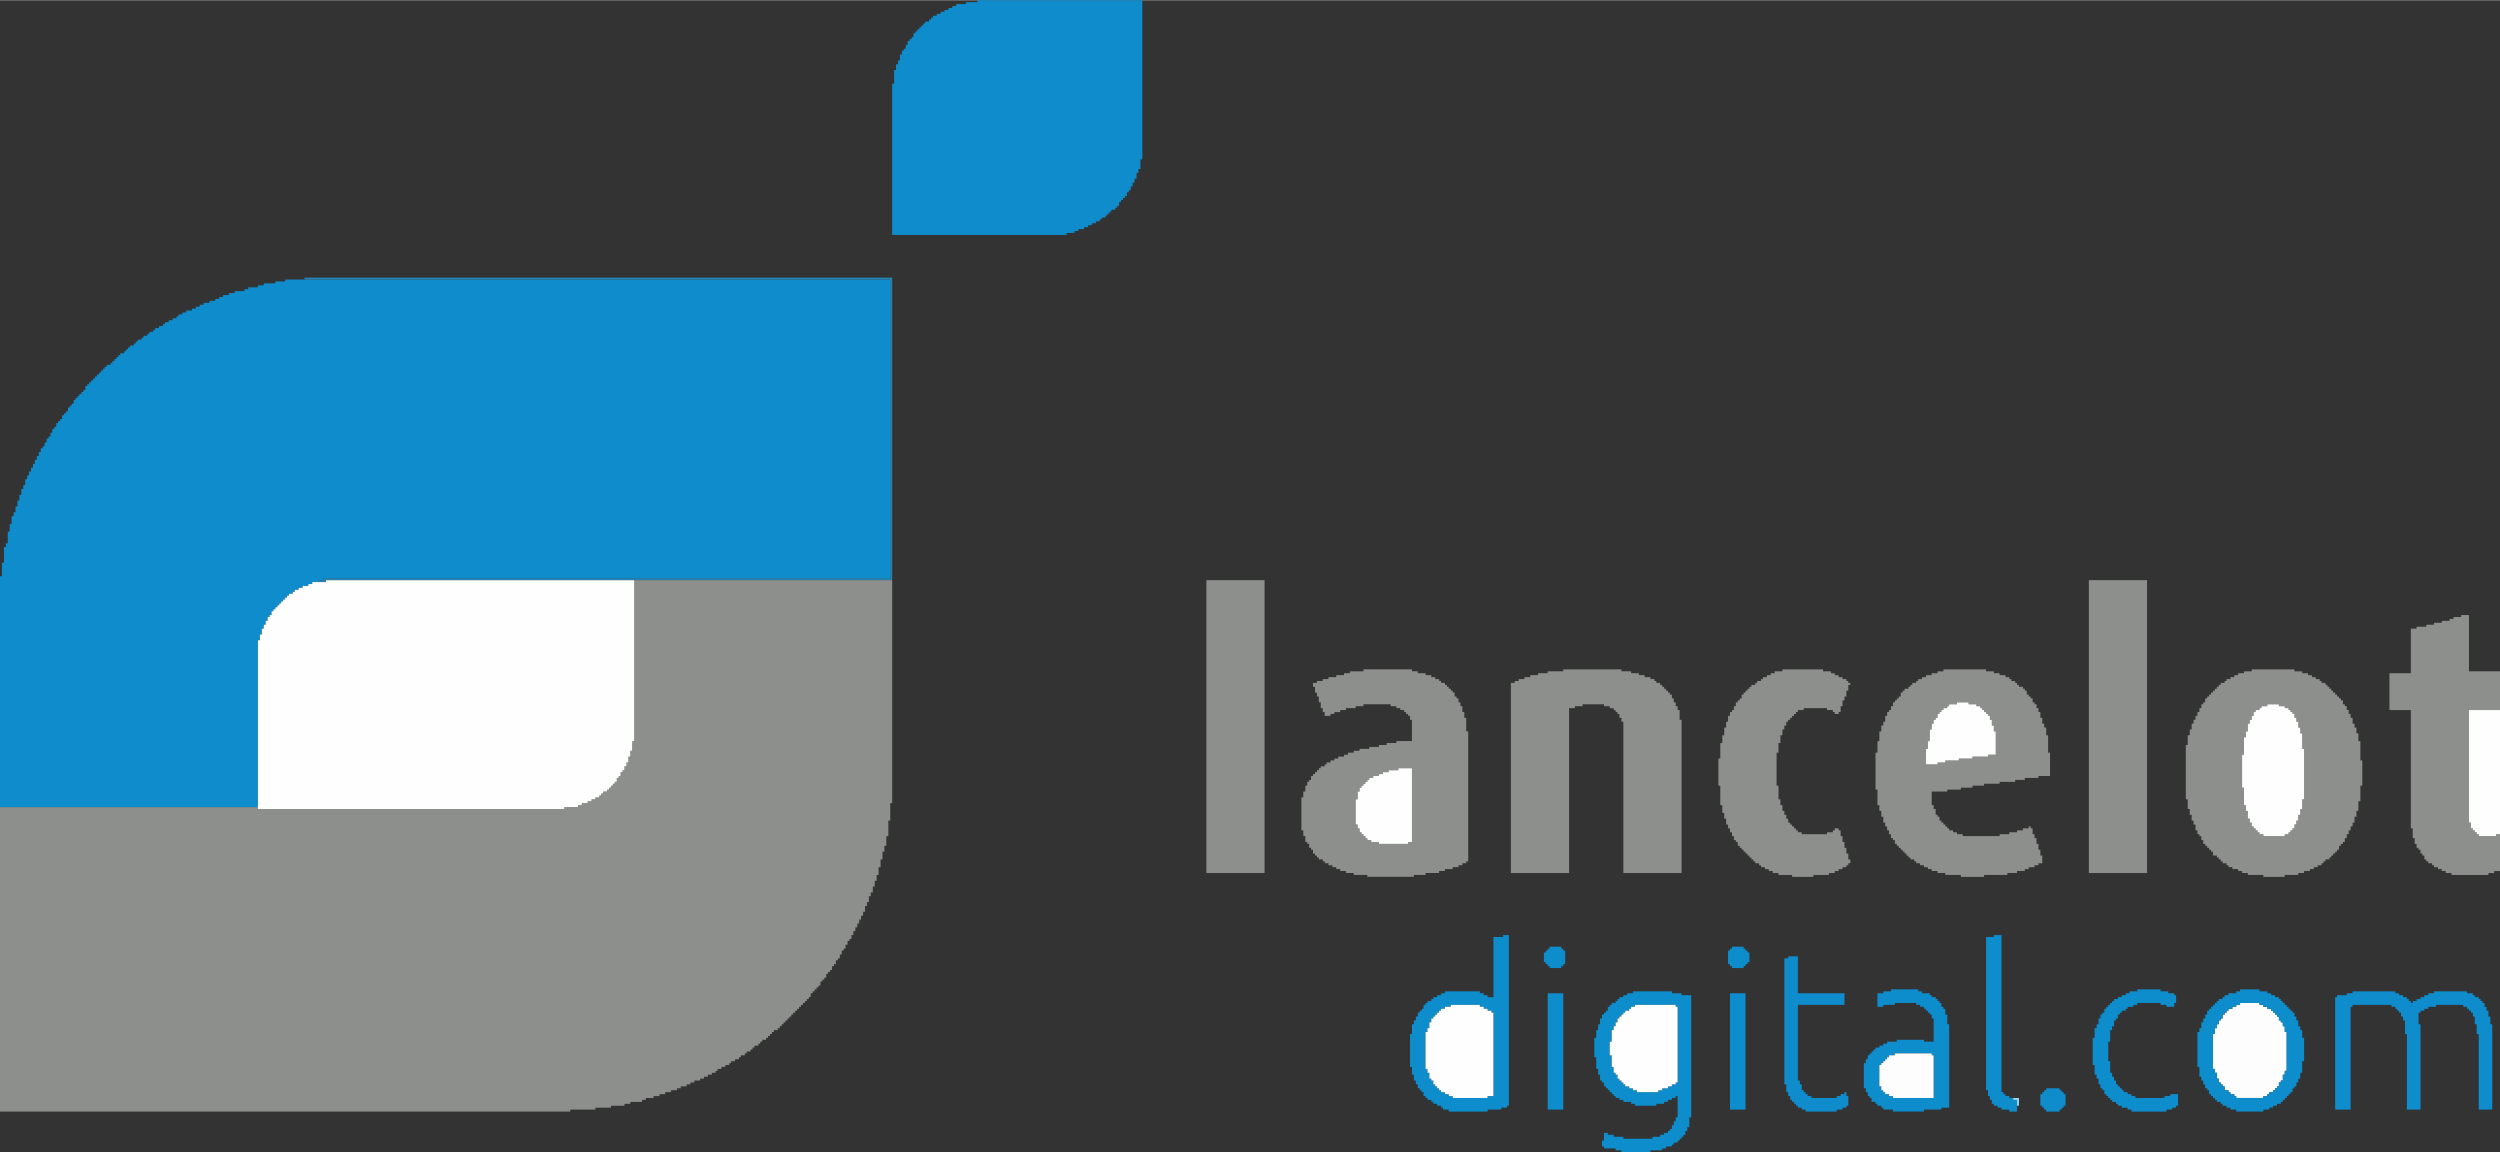 <?xml version="1.0" encoding="UTF-8"?>
<!DOCTYPE svg PUBLIC "-//W3C//DTD SVG 1.1//EN" "http://www.w3.org/Graphics/SVG/1.1/DTD/svg11.dtd">
<!-- Creator: CorelDRAW Home & Student 2018 -->
<svg xmlns="http://www.w3.org/2000/svg" xml:space="preserve" width="282px" height="130px" version="1.1" style="shape-rendering:geometricPrecision; text-rendering:geometricPrecision; image-rendering:optimizeQuality; fill-rule:evenodd; clip-rule:evenodd"
viewBox="0 0 286.52 132.03"
 xmlns:xlink="http://www.w3.org/1999/xlink">
 <rect x="0" y="0" width="286.52" height="132.03" fill="#333333" stroke="none"/>
 <defs>
  <style type="text/css">
   <![CDATA[
    .fil3 {fill:#0D8DCC}
    .fil6 {fill:#0D8DCE}
    .fil1 {fill:#0F8CCC}
    .fil5 {fill:#2685B5}
    .fil0 {fill:#8D8F8C}
    .fil7 {fill:#9CD5F2}
    .fil4 {fill:#FDFDFD}
    .fil2 {fill:#FEFEFE}
   ]]>
  </style>
 </defs>
 <g id="Capa_x0020_1">
  <g id="_583137072">
   <polygon class="fil0" points="29.56,92.47 0,92.47 0,127.37 65.35,127.37 65.35,127.14 68.24,127.14 68.24,126.92 70.02,126.92 70.02,126.7 71.57,126.7 71.57,126.48 72.24,126.48 72.24,126.26 73.58,126.26 73.58,126.03 74.02,126.03 74.02,125.81 74.91,125.81 74.91,125.59 75.58,125.59 75.58,125.37 76.24,125.37 76.24,125.14 76.91,125.14 76.91,124.92 77.58,124.92 77.58,124.7 78.02,124.7 78.02,124.48 78.69,124.48 78.69,124.25 79.13,124.25 79.13,124.03 79.58,124.03 79.58,123.81 80.24,123.81 80.24,123.59 80.69,123.59 80.69,123.37 81.13,123.37 81.13,123.14 81.58,123.14 81.58,122.92 82.02,122.92 82.02,122.7 82.24,122.7 82.24,122.48 82.69,122.48 82.69,122.25 83.13,122.25 83.13,122.03 83.58,122.03 83.58,121.81 83.8,121.81 83.8,121.59 84.24,121.59 84.24,121.37 84.69,121.37 84.69,121.14 84.91,121.14 84.91,120.92 85.36,120.92 85.36,120.7 85.58,120.7 85.58,120.48 86.02,120.48 86.02,120.25 86.25,120.25 86.25,120.03 86.47,120.03 86.47,119.81 86.91,119.81 86.91,119.59 87.13,119.59 87.13,119.36 87.36,119.36 87.36,119.14 87.8,119.14 87.8,118.92 88.02,118.92 88.02,118.7 88.25,118.7 88.25,118.48 88.47,118.48 88.47,118.25 88.69,118.25 88.69,118.03 89.14,118.03 89.14,117.81 89.36,117.81 89.36,117.59 89.58,117.59 89.58,117.36 89.8,117.36 89.8,117.14 90.02,117.14 90.02,116.92 90.25,116.92 90.25,116.7 90.47,116.7 90.47,116.48 90.69,116.48 90.69,116.25 90.91,116.25 90.91,116.03 91.14,116.03 91.14,115.81 91.36,115.81 91.36,115.59 91.58,115.59 91.58,115.36 91.8,115.36 91.8,115.14 92.02,115.14 92.02,114.92 92.25,114.92 92.25,114.7 92.47,114.7 92.47,114.47 92.69,114.47 92.69,114.25 92.91,114.25 92.91,113.81 93.14,113.81 93.14,113.59 93.36,113.59 93.36,113.36 93.58,113.36 93.58,113.14 93.8,113.14 93.8,112.92 94.03,112.92 94.03,112.47 94.25,112.47 94.25,112.25 94.47,112.25 94.47,112.03 94.69,112.03 94.69,111.58 94.91,111.58 94.91,111.36 95.14,111.36 95.14,111.14 95.36,111.14 95.36,110.7 95.58,110.7 95.58,110.47 95.8,110.47 95.8,110.03 96.03,110.03 96.03,109.81 96.25,109.81 96.25,109.36 96.47,109.36 96.47,108.92 96.69,108.92 96.69,108.69 96.91,108.69 96.91,108.25 97.14,108.25 97.14,107.81 97.36,107.81 97.36,107.58 97.58,107.58 97.58,107.14 97.8,107.14 97.8,106.69 98.03,106.69 98.03,106.25 98.25,106.25 98.25,105.81 98.47,105.81 98.47,105.36 98.69,105.36 98.69,104.92 98.92,104.92 98.92,104.47 99.14,104.47 99.14,103.81 99.36,103.81 99.36,103.36 99.58,103.36 99.58,102.69 99.8,102.69 99.8,102.25 100.03,102.25 100.03,101.58 100.25,101.58 100.25,100.92 100.47,100.92 100.47,100.25 100.69,100.25 100.69,99.36 100.92,99.36 100.92,98.47 101.14,98.47 101.14,97.58 101.36,97.58 101.36,96.91 101.58,96.91 101.58,95.8 101.81,95.8 101.81,94.02 102.03,94.02 102.03,92.02 102.25,92.02 102.25,66.46 72.69,66.46 72.69,84.91 72.46,84.91 72.46,86.02 72.24,86.02 72.24,86.69 72.02,86.69 72.02,87.36 71.8,87.36 71.8,87.8 71.57,87.8 71.57,88.25 71.35,88.25 71.35,88.47 71.13,88.47 71.13,88.91 70.91,88.91 70.91,89.13 70.69,89.13 70.69,89.58 70.46,89.58 70.46,89.8 70.24,89.8 70.24,90.02 70.02,90.02 70.02,90.25 69.8,90.25 69.8,90.47 69.57,90.47 69.57,90.69 69.13,90.69 69.13,90.91 68.91,90.91 68.91,91.14 68.69,91.14 68.69,91.36 68.24,91.36 68.24,91.58 67.8,91.58 67.8,91.8 67.35,91.8 67.35,92.02 66.68,92.02 66.68,92.25 66.24,92.25 66.24,92.47 64.68,92.47 64.68,92.69 29.56,92.69 "/>
   <polygon class="fil1" points="0,92.47 29.56,92.47 29.56,73.35 29.79,73.35 29.79,72.69 30.01,72.69 30.01,72.02 30.23,72.02 30.23,71.57 30.45,71.57 30.45,71.13 30.67,71.13 30.67,70.69 30.9,70.69 30.9,70.46 31.12,70.46 31.12,70.02 31.34,70.02 31.34,69.8 31.56,69.8 31.56,69.57 31.79,69.57 31.79,69.35 32.01,69.35 32.01,69.13 32.23,69.13 32.23,68.91 32.45,68.91 32.45,68.68 32.68,68.68 32.68,68.46 32.9,68.46 32.9,68.24 33.12,68.24 33.12,68.02 33.56,68.02 33.56,67.8 33.79,67.8 33.79,67.57 34.23,67.57 34.23,67.35 34.68,67.35 34.68,67.13 35.34,67.13 35.34,66.91 35.79,66.91 35.79,66.68 36.45,66.68 36.45,66.46 37.12,66.46 37.12,66.24 102.03,66.24 102.03,32.01 32.68,32.01 32.68,32.23 31.56,32.23 31.56,32.45 30.23,32.45 30.23,32.68 29.56,32.68 29.56,32.9 28.45,32.9 28.45,33.12 28.01,33.12 28.01,33.34 26.9,33.34 26.9,33.56 26.23,33.56 26.23,33.79 25.56,33.79 25.56,34.01 25.12,34.01 25.12,34.23 24.67,34.23 24.67,34.45 24.01,34.45 24.01,34.68 23.34,34.68 23.34,34.9 22.89,34.9 22.89,35.12 22.45,35.12 22.45,35.34 22.01,35.34 22.01,35.56 21.34,35.56 21.34,35.79 20.89,35.79 20.89,36.01 20.45,36.01 20.45,36.23 20.23,36.23 20.23,36.45 19.78,36.45 19.78,36.68 19.34,36.68 19.34,36.9 18.89,36.9 18.89,37.12 18.67,37.12 18.67,37.34 18.23,37.34 18.23,37.57 17.78,37.57 17.78,37.79 17.56,37.79 17.56,38.01 17.12,38.01 17.12,38.23 16.89,38.23 16.89,38.45 16.45,38.45 16.45,38.68 16.23,38.68 16.23,38.9 15.78,38.9 15.78,39.12 15.56,39.12 15.56,39.34 15.34,39.34 15.34,39.57 14.89,39.57 14.89,39.79 14.67,39.79 14.67,40.01 14.45,40.01 14.45,40.23 14.23,40.23 14.23,40.46 13.78,40.46 13.78,40.68 13.56,40.68 13.56,40.9 13.34,40.9 13.34,41.12 13.12,41.12 13.12,41.34 12.89,41.34 12.89,41.57 12.67,41.57 12.67,41.79 12.23,41.79 12.23,42.01 12,42.01 12,42.23 11.78,42.23 11.78,42.46 11.56,42.46 11.56,42.68 11.34,42.68 11.34,42.9 11.11,42.9 11.11,43.12 10.89,43.12 10.89,43.34 10.67,43.34 10.67,43.57 10.45,43.57 10.45,43.79 10.22,43.79 10.22,44.01 10,44.01 10,44.23 9.78,44.23 9.78,44.68 9.56,44.68 9.56,44.9 9.34,44.9 9.34,45.12 9.11,45.12 9.11,45.35 8.89,45.35 8.89,45.57 8.67,45.57 8.67,45.79 8.45,45.79 8.45,46.23 8.22,46.23 8.22,46.46 8,46.46 8,46.68 7.78,46.68 7.78,47.12 7.56,47.12 7.56,47.35 7.34,47.35 7.34,47.57 7.11,47.57 7.11,48.01 6.89,48.01 6.89,48.23 6.67,48.23 6.67,48.46 6.45,48.46 6.45,48.9 6.22,48.9 6.22,49.12 6,49.12 6,49.57 5.78,49.57 5.78,50.01 5.56,50.01 5.56,50.24 5.34,50.24 5.34,50.68 5.11,50.68 5.11,51.12 4.89,51.12 4.89,51.35 4.67,51.35 4.67,51.79 4.45,51.79 4.45,52.24 4.22,52.24 4.22,52.68 4,52.68 4,53.13 3.78,53.13 3.78,53.57 3.56,53.57 3.56,54.01 3.33,54.01 3.33,54.46 3.11,54.46 3.11,54.9 2.89,54.9 2.89,55.57 2.67,55.57 2.67,56.01 2.45,56.01 2.45,56.68 2.22,56.68 2.22,57.35 2,57.35 2,58.02 1.78,58.02 1.78,58.68 1.56,58.68 1.56,59.13 1.33,59.13 1.33,60.02 1.11,60.02 1.11,60.9 0.89,60.9 0.89,62.24 0.67,62.24 0.67,62.68 0.45,62.68 0.45,64.46 0.22,64.46 0.22,66.02 0,66.02 "/>
   <polygon class="fil2" points="72.69,66.46 37.34,66.46 37.34,66.68 35.79,66.68 35.79,66.91 35.34,66.91 35.34,67.13 34.68,67.13 34.68,67.35 34.23,67.35 34.23,67.57 33.79,67.57 33.79,67.8 33.56,67.8 33.56,68.02 33.12,68.02 33.12,68.24 32.9,68.24 32.9,68.46 32.68,68.46 32.68,68.68 32.45,68.68 32.45,68.91 32.23,68.91 32.23,69.13 32.01,69.13 32.01,69.35 31.79,69.35 31.79,69.57 31.56,69.57 31.56,69.8 31.34,69.8 31.34,70.02 31.12,70.02 31.12,70.46 30.9,70.46 30.9,70.69 30.67,70.69 30.67,71.13 30.45,71.13 30.45,71.57 30.23,71.57 30.23,72.02 30.01,72.02 30.01,72.69 29.79,72.69 29.79,73.35 29.56,73.35 29.56,92.69 64.68,92.69 64.68,92.47 66.24,92.47 66.24,92.25 66.68,92.25 66.68,92.02 67.35,92.02 67.35,91.8 67.8,91.8 67.8,91.58 68.24,91.58 68.24,91.36 68.69,91.36 68.69,91.14 68.91,91.14 68.91,90.91 69.13,90.91 69.13,90.69 69.57,90.69 69.57,90.47 69.8,90.47 69.8,90.25 70.02,90.25 70.02,90.02 70.24,90.02 70.24,89.8 70.46,89.8 70.46,89.58 70.69,89.58 70.69,89.13 70.91,89.13 70.91,88.91 71.13,88.91 71.13,88.47 71.35,88.47 71.35,88.25 71.57,88.25 71.57,87.8 71.8,87.8 71.8,87.36 72.02,87.36 72.02,86.69 72.24,86.69 72.24,86.02 72.46,86.02 72.46,84.91 72.69,84.91 "/>
   <polygon class="fil1" points="130.92,0 112.03,0 112.03,0.22 110.7,0.22 110.7,0.44 109.58,0.44 109.58,0.67 109.14,0.67 109.14,0.89 108.7,0.89 108.7,1.11 108.25,1.11 108.25,1.33 107.81,1.33 107.81,1.56 107.36,1.56 107.36,1.78 106.92,1.78 106.92,2 106.7,2 106.7,2.22 106.47,2.22 106.47,2.45 106.03,2.45 106.03,2.67 105.81,2.67 105.81,2.89 105.58,2.89 105.58,3.11 105.36,3.11 105.36,3.33 105.14,3.33 105.14,3.56 104.92,3.56 104.92,3.78 104.69,3.78 104.69,4.22 104.47,4.22 104.47,4.45 104.25,4.45 104.25,4.67 104.03,4.67 104.03,5.11 103.81,5.11 103.81,5.56 103.58,5.56 103.58,5.78 103.36,5.78 103.36,6.22 103.14,6.22 103.14,6.89 102.92,6.89 102.92,7.34 102.69,7.34 102.69,8 102.47,8 102.47,9.56 102.25,9.56 102.25,26.9 122.25,26.9 122.25,26.67 123.14,26.67 123.14,26.45 123.59,26.45 123.59,26.23 124.25,26.23 124.25,26.01 124.7,26.01 124.7,25.78 125.14,25.78 125.14,25.56 125.59,25.56 125.59,25.34 126.03,25.34 126.03,25.12 126.26,25.12 126.26,24.9 126.7,24.9 126.7,24.67 126.92,24.67 126.92,24.45 127.15,24.45 127.15,24.23 127.37,24.23 127.37,24.01 127.81,24.01 127.81,23.78 128.03,23.78 128.03,23.56 128.26,23.56 128.26,23.12 128.48,23.12 128.48,22.89 128.7,22.89 128.7,22.67 128.92,22.67 128.92,22.45 129.15,22.45 129.15,22.01 129.37,22.01 129.37,21.78 129.59,21.78 129.59,21.34 129.81,21.34 129.81,20.89 130.03,20.89 130.03,20.45 130.26,20.45 130.26,19.78 130.48,19.78 130.48,19.34 130.7,19.34 130.7,18.23 130.92,18.23 "/>
   <polygon class="fil0" points="179.16,76.91 177.38,76.91 177.38,77.13 176.27,77.13 176.27,77.35 175.38,77.35 175.38,77.58 174.71,77.58 174.71,77.8 174.05,77.8 174.05,78.02 173.6,78.02 173.6,78.24 173.16,78.24 173.16,100.03 179.83,100.03 179.83,81.13 180.49,81.13 180.49,80.91 181.38,80.91 181.38,80.69 183.83,80.69 183.83,80.91 184.49,80.91 184.49,81.13 184.94,81.13 184.94,81.35 185.16,81.35 185.16,81.58 185.38,81.58 185.38,81.8 185.6,81.8 185.6,82.24 185.83,82.24 185.83,82.69 186.05,82.69 186.05,100.03 192.72,100.03 192.72,82.47 192.5,82.47 192.5,81.35 192.27,81.35 192.27,80.91 192.05,80.91 192.05,80.47 191.83,80.47 191.83,80.02 191.61,80.02 191.61,79.58 191.38,79.58 191.38,79.35 191.16,79.35 191.16,79.13 190.94,79.13 190.94,78.91 190.72,78.91 190.72,78.69 190.5,78.69 190.5,78.47 190.27,78.47 190.27,78.24 189.83,78.24 189.83,78.02 189.61,78.02 189.61,77.8 189.16,77.8 189.16,77.58 188.49,77.58 188.49,77.35 187.83,77.35 187.83,77.13 186.94,77.13 186.94,76.91 185.83,76.91 185.83,76.69 179.16,76.69 "/>
   <path class="fil0" d="M256.96 86.47l0.22 0 0 -2 0.22 0 0 -0.67 0.22 0 0 -0.89 0.23 0 0 -0.44 0.22 0 0 -0.45 0.22 0 0 -0.44 0.22 0 0 -0.23 0.45 0 0 -0.22 0.22 0 0 -0.22 0.67 0 0 -0.22 1.33 0 0 0.22 0.67 0 0 0.22 0.44 0 0 0.22 0.22 0 0 0.23 0.23 0 0 0.22 0.22 0 0 0.44 0.22 0 0 0.45 0.22 0 0 0.67 0.23 0 0 0.66 0.22 0 0 1.78 0.22 0 0 5.78 -0.22 0 0 1.11 -0.22 0 0 0.67 -0.23 0 0 0.66 -0.22 0 0 0.45 -0.22 0 0 0.44 -0.22 0 0 0.23 -0.23 0 0 0.22 -0.22 0 0 0.22 -0.44 0 0 0.22 -2.45 0 0 -0.22 -0.44 0 0 -0.22 -0.22 0 0 -0.22 -0.23 0 0 -0.23 -0.22 0 0 -0.22 -0.22 0 0 -0.44 -0.22 0 0 -0.45 -0.23 0 0 -0.89 -0.22 0 0 -0.66 -0.22 0 0 -2 -0.22 0 0 -3.78zm1.11 -9.56l-0.89 0 0 0.22 -0.67 0 0 0.22 -0.44 0 0 0.23 -0.45 0 0 0.22 -0.44 0 0 0.22 -0.22 0 0 0.22 -0.45 0 0 0.23 -0.22 0 0 0.22 -0.22 0 0 0.22 -0.22 0 0 0.22 -0.23 0 0 0.22 -0.22 0 0 0.23 -0.22 0 0 0.22 -0.22 0 0 0.22 -0.23 0 0 0.45 -0.22 0 0 0.22 -0.22 0 0 0.44 -0.22 0 0 0.45 -0.23 0 0 0.44 -0.22 0 0 0.45 -0.22 0 0 0.44 -0.22 0 0 0.67 -0.22 0 0 0.66 -0.23 0 0 1.12 -0.22 0 0 6.22 0.22 0 0 1.11 0.23 0 0 0.67 0.22 0 0 0.66 0.22 0 0 0.45 0.22 0 0 0.67 0.22 0 0 0.44 0.23 0 0 0.22 0.22 0 0 0.45 0.22 0 0 0.44 0.22 0 0 0.22 0.23 0 0 0.23 0.22 0 0 0.22 0.22 0 0 0.22 0.22 0 0 0.45 0.45 0 0 0.22 0.22 0 0 0.22 0.22 0 0 0.22 0.22 0 0 0.22 0.45 0 0 0.23 0.22 0 0 0.22 0.45 0 0 0.22 0.66 0 0 0.22 0.45 0 0 0.23 0.66 0 0 0.22 1.78 0 0 0.22 2.45 0 0 -0.22 1.55 0 0 -0.22 0.67 0 0 -0.23 0.67 0 0 -0.22 0.44 0 0 -0.22 0.45 0 0 -0.22 0.44 0 0 -0.23 0.22 0 0 -0.22 0.23 0 0 -0.22 0.44 0 0 -0.22 0.22 0 0 -0.22 0.22 0 0 -0.23 0.23 0 0 -0.22 0.22 0 0 -0.22 0.22 0 0 -0.45 0.22 0 0 -0.22 0.23 0 0 -0.22 0.22 0 0 -0.44 0.22 0 0 -0.45 0.22 0 0 -0.44 0.22 0 0 -0.45 0.23 0 0 -0.44 0.22 0 0 -0.67 0.22 0 0 -0.67 0.22 0 0 -1.11 0.23 0 0 -1.78 0.22 0 0 -2.89 -0.22 0 0 -2.22 -0.23 0 0 -0.89 -0.22 0 0 -0.66 -0.22 0 0 -0.45 -0.22 0 0 -0.67 -0.23 0 0 -0.44 -0.22 0 0 -0.45 -0.22 0 0 -0.44 -0.22 0 0 -0.22 -0.22 0 0 -0.45 -0.23 0 0 -0.22 -0.22 0 0 -0.22 -0.22 0 0 -0.22 -0.22 0 0 -0.23 -0.23 0 0 -0.22 -0.22 0 0 -0.22 -0.22 0 0 -0.22 -0.22 0 0 -0.22 -0.22 0 0 -0.23 -0.45 0 0 -0.22 -0.22 0 0 -0.22 -0.45 0 0 -0.22 -0.44 0 0 -0.23 -0.45 0 0 -0.22 -0.66 0 0 -0.22 -0.89 0 0 -0.22 -4.89 0 0 0.22z"/>
   <path class="fil0" d="M155.37 91.58l0.23 0 0 -0.89 0.22 0 0 -0.44 0.22 0 0 -0.23 0.22 0 0 -0.22 0.23 0 0 -0.22 0.22 0 0 -0.22 0.22 0 0 -0.23 0.45 0 0 -0.22 0.66 0 0 -0.22 0.45 0 0 -0.22 0.66 0 0 -0.22 1.11 0 0 -0.23 1.56 0 0 8.45 -0.44 0 0 0.22 -3.34 0 0 -0.22 -0.89 0 0 -0.22 -0.44 0 0 -0.22 -0.22 0 0 -0.23 -0.23 0 0 -0.22 -0.22 0 0 -0.22 -0.22 0 0 -0.45 -0.22 0 0 -0.44 -0.23 0 0 -2.89zm0.89 -14.67l-1.55 0 0 0.22 -0.67 0 0 0.22 -0.89 0 0 0.23 -0.89 0 0 0.22 -0.66 0 0 0.22 -0.67 0 0 0.22 -0.45 0 0 0.45 0.23 0 0 0.66 0.22 0 0 0.45 0.22 0 0 0.67 0.22 0 0 0.66 0.23 0 0 0.45 0.22 0 0 0.44 0.67 0 0 -0.22 0.44 0 0 -0.22 0.67 0 0 -0.23 0.66 0 0 -0.22 1.11 0 0 -0.22 0.89 0 0 -0.22 3.12 0 0 0.22 0.66 0 0 0.22 0.45 0 0 0.22 0.44 0 0 0.23 0.22 0 0 0.22 0.23 0 0 0.22 0.22 0 0 0.45 0.22 0 0 2.44 -1.78 0 0 0.22 -1.11 0 0 0.23 -0.89 0 0 0.22 -1.11 0 0 0.22 -1.11 0 0 0.22 -0.67 0 0 0.22 -0.66 0 0 0.23 -0.45 0 0 0.22 -0.67 0 0 0.22 -0.44 0 0 0.22 -0.44 0 0 0.23 -0.45 0 0 0.22 -0.22 0 0 0.22 -0.45 0 0 0.22 -0.22 0 0 0.23 -0.22 0 0 0.22 -0.22 0 0 0.22 -0.23 0 0 0.22 -0.22 0 0 0.45 -0.22 0 0 0.22 -0.22 0 0 0.44 -0.22 0 0 0.67 -0.23 0 0 0.67 -0.22 0 0 3.78 0.22 0 0 0.66 0.23 0 0 0.67 0.22 0 0 0.22 0.22 0 0 0.45 0.22 0 0 0.22 0.22 0 0 0.44 0.23 0 0 0.23 0.22 0 0 0.22 0.22 0 0 0.22 0.45 0 0 0.22 0.22 0 0 0.22 0.44 0 0 0.23 0.45 0 0 0.22 0.44 0 0 0.22 0.45 0 0 0.22 0.66 0 0 0.23 0.89 0 0 0.22 1.56 0 0 0.22 5.33 0 0 -0.22 1.34 0 0 -0.22 1.55 0 0 -0.23 0.67 0 0 -0.22 0.89 0 0 -0.22 0.67 0 0 -0.22 0.44 0 0 -0.23 0.44 0 0 -0.22 0.23 0 0 -14.89 -0.23 0 0 -1.56 -0.22 0 0 -0.66 -0.22 0 0 -0.67 -0.22 0 0 -0.44 -0.22 0 0 -0.45 -0.23 0 0 -0.22 -0.22 0 0 -0.45 -0.22 0 0 -0.22 -0.22 0 0 -0.22 -0.23 0 0 -0.22 -0.22 0 0 -0.22 -0.22 0 0 -0.23 -0.44 0 0 -0.22 -0.23 0 0 -0.22 -0.44 0 0 -0.22 -0.45 0 0 -0.23 -0.66 0 0 -0.22 -0.89 0 0 -0.22 -0.67 0 0 -0.22 -5.56 0 0 0.22z"/>
   <path class="fil0" d="M227.84 86.69l-1.78 0 0 0.22 -1.56 0 0 0.22 -1.55 0 0 0.23 -0.89 0 0 0.22 -1.33 0 0 -1.78 0.22 0 0 -0.89 0.22 0 0 -1.33 0.22 0 0 -0.67 0.22 0 0 -0.44 0.23 0 0 -0.23 0.22 0 0 -0.44 0.22 0 0 -0.22 0.22 0 0 -0.23 0.23 0 0 -0.22 0.44 0 0 -0.22 0.22 0 0 -0.22 0.89 0 0 -0.22 1.34 0 0 0.22 0.88 0 0 0.22 0.45 0 0 0.22 0.22 0 0 0.22 0.22 0 0 0.23 0.23 0 0 0.22 0.22 0 0 0.22 0.22 0 0 0.45 0.22 0 0 0.66 0.23 0 0 0.67 0.22 0 0 2.67 -0.89 0 0 0.22zm-5.11 -9.78l-0.67 0 0 0.22 -0.67 0 0 0.22 -0.66 0 0 0.23 -0.45 0 0 0.22 -0.44 0 0 0.22 -0.23 0 0 0.22 -0.44 0 0 0.23 -0.22 0 0 0.22 -0.23 0 0 0.22 -0.44 0 0 0.22 -0.22 0 0 0.22 -0.22 0 0 0.45 -0.23 0 0 0.22 -0.22 0 0 0.22 -0.22 0 0 0.23 -0.22 0 0 0.44 -0.23 0 0 0.44 -0.22 0 0 0.23 -0.22 0 0 0.44 -0.22 0 0 0.67 -0.22 0 0 0.44 -0.23 0 0 0.67 -0.22 0 0 1.11 -0.22 0 0 1.33 -0.22 0 0 4.23 0.22 0 0 1.78 0.22 0 0 0.66 0.22 0 0 0.67 0.23 0 0 0.67 0.22 0 0 0.44 0.22 0 0 0.45 0.22 0 0 0.44 0.22 0 0 0.45 0.23 0 0 0.22 0.22 0 0 0.44 0.22 0 0 0.22 0.22 0 0 0.23 0.23 0 0 0.22 0.22 0 0 0.22 0.22 0 0 0.22 0.22 0 0 0.23 0.22 0 0 0.22 0.23 0 0 0.22 0.44 0 0 0.22 0.22 0 0 0.22 0.45 0 0 0.23 0.44 0 0 0.22 0.45 0 0 0.22 0.44 0 0 0.22 0.67 0 0 0.23 0.89 0 0 0.22 1.78 0 0 0.22 2.66 0 0 -0.22 2.67 0 0 -0.22 1.11 0 0 -0.23 0.89 0 0 -0.22 0.45 0 0 -0.22 0.66 0 0 -0.22 0.45 0 0 -0.23 0.44 0 0 -0.88 -0.22 0 0 -0.67 -0.22 0 0 -0.67 -0.22 0 0 -0.66 -0.23 0 0 -0.45 -0.22 0 0 -0.67 -0.22 0 0 -0.22 -0.22 0 0 0.22 -0.67 0 0 0.23 -0.67 0 0 0.22 -0.89 0 0 0.22 -1.11 0 0 0.22 -4.22 0 0 -0.22 -0.67 0 0 -0.22 -0.44 0 0 -0.22 -0.45 0 0 -0.23 -0.22 0 0 -0.22 -0.22 0 0 -0.22 -0.22 0 0 -0.22 -0.23 0 0 -0.23 -0.22 0 0 -0.44 -0.22 0 0 -0.22 -0.22 0 0 -0.67 -0.23 0 0 -0.44 -0.22 0 0 -1.56 1.78 0 0 -0.22 1.56 0 0 -0.22 1.33 0 0 -0.23 1.33 0 0 -0.22 1.78 0 0 -0.22 1.78 0 0 -0.22 1.11 0 0 -0.23 1.56 0 0 -0.22 1.33 0 0 -2.67 -0.22 0 0 -2 -0.22 0 0 -0.88 -0.23 0 0 -0.45 -0.22 0 0 -0.67 -0.22 0 0 -0.66 -0.22 0 0 -0.45 -0.22 0 0 -0.44 -0.23 0 0 -0.22 -0.22 0 0 -0.45 -0.22 0 0 -0.22 -0.22 0 0 -0.22 -0.23 0 0 -0.45 -0.22 0 0 -0.22 -0.22 0 0 -0.22 -0.45 0 0 -0.22 -0.22 0 0 -0.23 -0.22 0 0 -0.22 -0.44 0 0 -0.22 -0.23 0 0 -0.22 -0.44 0 0 -0.23 -0.67 0 0 -0.22 -0.66 0 0 -0.22 -0.89 0 0 -0.22 -4.89 0 0 0.22z"/>
   <polygon class="fil0" points="286.52,99.8 286.52,95.58 286.08,95.58 286.08,95.8 284.08,95.8 284.08,95.58 283.85,95.58 283.85,95.36 283.63,95.36 283.63,95.14 283.41,95.14 283.41,94.91 283.19,94.91 283.19,94.25 282.96,94.25 282.96,81.35 286.52,81.35 286.52,76.91 282.96,76.91 282.96,70.46 282.07,70.46 282.07,70.69 281.19,70.69 281.19,70.91 280.74,70.91 280.74,71.13 279.85,71.13 279.85,71.35 278.96,71.35 278.96,71.57 278.07,71.57 278.07,71.8 276.96,71.8 276.96,72.02 276.3,72.02 276.3,77.13 273.85,77.13 273.85,81.35 276.3,81.35 276.3,94.91 276.52,94.91 276.52,96.03 276.74,96.03 276.74,96.69 276.96,96.69 276.96,97.14 277.18,97.14 277.18,97.36 277.41,97.36 277.41,97.8 277.63,97.8 277.63,98.03 277.85,98.03 277.85,98.47 278.07,98.47 278.07,98.69 278.3,98.69 278.3,98.91 278.74,98.91 278.74,99.14 278.96,99.14 278.96,99.36 279.41,99.36 279.41,99.58 279.85,99.58 279.85,99.8 280.3,99.8 280.3,100.03 280.96,100.03 280.96,100.25 285.19,100.25 285.19,100.03 285.85,100.03 285.85,99.8 "/>
   <polygon class="fil0" points="138.26,100.03 144.93,100.03 144.93,66.46 138.26,66.46 "/>
   <polygon class="fil0" points="239.4,100.03 246.07,100.03 246.07,66.46 239.4,66.46 "/>
   <polygon class="fil0" points="204.28,76.91 203.39,76.91 203.39,77.13 202.94,77.13 202.94,77.35 202.5,77.35 202.5,77.58 202.05,77.58 202.05,77.8 201.83,77.8 201.83,78.02 201.39,78.02 201.39,78.24 201.17,78.24 201.17,78.47 200.72,78.47 200.72,78.69 200.5,78.69 200.5,78.91 200.28,78.91 200.28,79.13 200.05,79.13 200.05,79.35 199.83,79.35 199.83,79.58 199.61,79.58 199.61,80.02 199.39,80.02 199.39,80.24 199.16,80.24 199.16,80.47 198.94,80.47 198.94,80.91 198.72,80.91 198.72,81.35 198.5,81.35 198.5,81.58 198.27,81.58 198.27,82.02 198.05,82.02 198.05,82.69 197.83,82.69 197.83,83.36 197.61,83.36 197.61,84.24 197.39,84.24 197.39,85.13 197.16,85.13 197.16,86.91 196.94,86.91 196.94,90.02 197.16,90.02 197.16,92.25 197.39,92.25 197.39,93.14 197.61,93.14 197.61,93.8 197.83,93.8 197.83,94.47 198.05,94.47 198.05,94.91 198.27,94.91 198.27,95.36 198.5,95.36 198.5,95.8 198.72,95.8 198.72,96.25 198.94,96.25 198.94,96.47 199.16,96.47 199.16,96.91 199.39,96.91 199.39,97.14 199.61,97.14 199.61,97.36 199.83,97.36 199.83,97.58 200.05,97.58 200.05,97.8 200.28,97.8 200.28,98.03 200.5,98.03 200.5,98.25 200.72,98.25 200.72,98.47 200.94,98.47 200.94,98.69 201.17,98.69 201.17,98.91 201.61,98.91 201.61,99.14 201.83,99.14 201.83,99.36 202.28,99.36 202.28,99.58 202.72,99.58 202.72,99.8 203.17,99.8 203.17,100.03 203.83,100.03 203.83,100.25 205.39,100.25 205.39,100.47 207.83,100.47 207.83,100.25 209.61,100.25 209.61,100.03 210.28,100.03 210.28,99.8 210.72,99.8 210.72,99.58 211.17,99.58 211.17,99.36 211.61,99.36 211.61,99.14 211.83,99.14 211.83,98.91 212.06,98.91 212.06,98.47 211.83,98.47 211.83,97.8 211.61,97.8 211.61,97.14 211.39,97.14 211.39,96.47 211.17,96.47 211.17,95.8 210.95,95.8 210.95,95.14 210.72,95.14 210.72,94.91 210.28,94.91 210.28,95.14 210.06,95.14 210.06,95.36 209.39,95.36 209.39,95.58 206.5,95.58 206.5,95.36 206.05,95.36 206.05,95.14 205.83,95.14 205.83,94.91 205.61,94.91 205.61,94.69 205.39,94.69 205.39,94.47 205.17,94.47 205.17,94.25 204.94,94.25 204.94,93.8 204.72,93.8 204.72,93.36 204.5,93.36 204.5,92.91 204.28,92.91 204.28,92.25 204.05,92.25 204.05,91.58 203.83,91.58 203.83,90.02 203.61,90.02 203.61,86.24 203.83,86.24 203.83,85.13 204.05,85.13 204.05,84.24 204.28,84.24 204.28,83.58 204.5,83.58 204.5,83.13 204.72,83.13 204.72,82.69 204.94,82.69 204.94,82.47 205.17,82.47 205.17,82.24 205.39,82.24 205.39,82.02 205.61,82.02 205.61,81.8 205.83,81.8 205.83,81.58 206.05,81.58 206.05,81.35 206.72,81.35 206.72,81.13 209.39,81.13 209.39,81.35 210.06,81.35 210.06,81.58 210.28,81.58 210.28,81.8 210.72,81.8 210.72,81.58 210.95,81.58 210.95,80.91 211.17,80.91 211.17,80.24 211.39,80.24 211.39,79.8 211.61,79.8 211.61,79.13 211.83,79.13 211.83,78.47 212.06,78.47 212.06,78.24 211.83,78.24 211.83,78.02 211.61,78.02 211.61,77.8 211.17,77.8 211.17,77.58 210.72,77.58 210.72,77.35 210.28,77.35 210.28,77.13 209.83,77.13 209.83,76.91 208.94,76.91 208.94,76.69 204.28,76.69 "/>
   <polygon class="fil2" points="259.85,80.91 259.18,80.91 259.18,81.13 258.96,81.13 258.96,81.35 258.51,81.35 258.51,81.58 258.29,81.58 258.29,82.02 258.07,82.02 258.07,82.47 257.85,82.47 257.85,82.91 257.62,82.91 257.62,83.8 257.4,83.8 257.4,84.47 257.18,84.47 257.18,86.47 256.96,86.47 256.96,90.25 257.18,90.25 257.18,92.25 257.4,92.25 257.4,92.91 257.62,92.91 257.62,93.8 257.85,93.8 257.85,94.25 258.07,94.25 258.07,94.69 258.29,94.69 258.29,94.91 258.51,94.91 258.51,95.14 258.74,95.14 258.74,95.36 258.96,95.36 258.96,95.58 259.4,95.58 259.4,95.8 261.85,95.8 261.85,95.58 262.29,95.58 262.29,95.36 262.51,95.36 262.51,95.14 262.74,95.14 262.74,94.91 262.96,94.91 262.96,94.47 263.18,94.47 263.18,94.02 263.4,94.02 263.4,93.36 263.63,93.36 263.63,92.69 263.85,92.69 263.85,91.58 264.07,91.58 264.07,85.8 263.85,85.8 263.85,84.02 263.63,84.02 263.63,83.36 263.4,83.36 263.4,82.69 263.18,82.69 263.18,82.24 262.96,82.24 262.96,81.8 262.74,81.8 262.74,81.58 262.51,81.58 262.51,81.35 262.29,81.35 262.29,81.13 261.85,81.13 261.85,80.91 261.18,80.91 261.18,80.69 259.85,80.69 "/>
   <polygon class="fil1" points="269.63,113.81 268.96,113.81 268.96,114.03 267.85,114.03 267.85,114.25 267.63,114.25 267.63,127.14 269.4,127.14 269.4,115.36 269.63,115.36 269.63,115.14 274.07,115.14 274.07,115.36 274.52,115.36 274.52,115.59 274.74,115.59 274.74,115.81 274.96,115.81 274.96,116.03 275.18,116.03 275.18,116.48 275.41,116.48 275.41,116.92 275.63,116.92 275.63,118.48 275.85,118.48 275.85,127.14 277.41,127.14 277.41,117.36 277.18,117.36 277.18,116.03 277.41,116.03 277.41,115.81 277.85,115.81 277.85,115.59 278.3,115.59 278.3,115.36 279.19,115.36 279.19,115.14 282.3,115.14 282.3,115.36 282.74,115.36 282.74,115.59 282.96,115.59 282.96,115.81 283.19,115.81 283.19,116.03 283.41,116.03 283.41,116.48 283.63,116.48 283.63,117.36 283.85,117.36 283.85,118.48 284.08,118.48 284.08,127.14 285.63,127.14 285.63,117.36 285.41,117.36 285.41,116.48 285.19,116.48 285.19,115.81 284.97,115.81 284.97,115.36 284.74,115.36 284.74,114.92 284.52,114.92 284.52,114.7 284.3,114.7 284.3,114.47 284.08,114.47 284.08,114.25 283.63,114.25 283.63,114.03 283.41,114.03 283.41,113.81 282.74,113.81 282.74,113.59 278.96,113.59 278.96,113.81 278.3,113.81 278.3,114.03 277.85,114.03 277.85,114.25 277.41,114.25 277.41,114.47 276.96,114.47 276.96,114.7 276.52,114.7 276.52,114.92 276.3,114.92 276.3,114.7 276.07,114.7 276.07,114.47 275.85,114.47 275.85,114.25 275.41,114.25 275.41,114.03 274.96,114.03 274.96,113.81 274.52,113.81 274.52,113.59 269.63,113.59 "/>
   <path class="fil3" d="M184.49 119.36l0.23 0 0 -1.33 0.22 0 0 -0.44 0.22 0 0 -0.45 0.22 0 0 -0.44 0.22 0 0 -0.22 0.23 0 0 -0.23 0.22 0 0 -0.22 0.22 0 0 -0.22 0.45 0 0 -0.22 0.22 0 0 -0.23 0.44 0 0 -0.22 4.67 0 0 0.22 0.22 0 0 8.67 -0.22 0 0 0.22 -0.44 0 0 0.23 -0.45 0 0 0.22 -0.66 0 0 0.22 -0.45 0 0 0.22 -2.44 0 0 -0.22 -0.45 0 0 -0.22 -0.44 0 0 -0.22 -0.45 0 0 -0.23 -0.22 0 0 -0.22 -0.22 0 0 -0.22 -0.23 0 0 -0.22 -0.22 0 0 -0.45 -0.22 0 0 -0.22 -0.22 0 0 -0.67 -0.22 0 0 -1.33 -0.23 0 0 -1.56zm1.34 12.67l3.33 0 0 -0.22 1.34 0 0 -0.22 0.44 0 0 -0.22 0.67 0 0 -0.22 0.22 0 0 -0.23 0.44 0 0 -0.22 0.23 0 0 -0.22 0.22 0 0 -0.22 0.22 0 0 -0.23 0.22 0 0 -0.44 0.22 0 0 -0.44 0.23 0 0 -1.12 0.22 0 0 -14 -1.11 0 0 -0.22 -1.11 0 0 -0.22 -4.45 0 0 0.22 -0.67 0 0 0.22 -0.44 0 0 0.22 -0.45 0 0 0.22 -0.22 0 0 0.23 -0.22 0 0 0.22 -0.44 0 0 0.22 -0.23 0 0 0.22 -0.22 0 0 0.45 -0.22 0 0 0.22 -0.22 0 0 0.22 -0.23 0 0 0.45 -0.22 0 0 0.66 -0.22 0 0 0.67 -0.22 0 0 0.89 -0.22 0 0 2.22 0.22 0 0 1.34 0.22 0 0 0.66 0.22 0 0 0.67 0.22 0 0 0.22 0.23 0 0 0.45 0.22 0 0 0.22 0.22 0 0 0.22 0.22 0 0 0.22 0.23 0 0 0.23 0.22 0 0 0.22 0.22 0 0 0.22 0.44 0 0 0.22 0.45 0 0 0.23 0.89 0 0 0.22 0.44 0 0 0.22 2.45 0 0 -0.22 0.89 0 0 -0.22 0.44 0 0 -0.23 0.45 0 0 -0.22 0.44 0 0 -0.22 0.22 0 0 2.44 -0.22 0 0 0.45 -0.22 0 0 0.44 -0.22 0 0 0.45 -0.23 0 0 0.22 -0.22 0 0 0.22 -0.44 0 0 0.22 -0.45 0 0 0.23 -0.89 0 0 0.22 -3.33 0 0 -0.22 -1.11 0 0 -0.23 -0.67 0 0 -0.22 -0.44 0 0 0.89 -0.23 0 0 0.67 0.23 0 0 0.22 1.33 0 0 0.22 0.67 0 0 0.22z"/>
   <polygon class="fil4" points="256.73,115.14 256.29,115.14 256.29,115.36 255.85,115.36 255.85,115.59 255.4,115.59 255.4,115.81 255.18,115.81 255.18,116.03 254.96,116.03 254.96,116.25 254.73,116.25 254.73,116.7 254.51,116.7 254.51,116.92 254.29,116.92 254.29,117.36 254.07,117.36 254.07,117.81 253.85,117.81 253.85,118.48 253.62,118.48 253.62,122.48 253.85,122.48 253.85,122.92 254.07,122.92 254.07,123.59 254.29,123.59 254.29,124.03 254.51,124.03 254.51,124.25 254.73,124.25 254.73,124.48 254.96,124.48 254.96,124.92 255.4,124.92 255.4,125.14 255.62,125.14 255.62,125.37 256.07,125.37 256.07,125.59 256.29,125.59 256.29,125.81 259.4,125.81 259.4,125.59 259.85,125.59 259.85,125.37 260.07,125.37 260.07,125.14 260.51,125.14 260.51,124.92 260.74,124.92 260.74,124.7 260.96,124.7 260.96,124.48 261.18,124.48 261.18,124.03 261.4,124.03 261.4,123.81 261.63,123.81 261.63,123.14 261.85,123.14 261.85,122.7 262.07,122.7 262.07,118.25 261.85,118.25 261.85,117.59 261.63,117.59 261.63,117.14 261.4,117.14 261.4,116.92 261.18,116.92 261.18,116.48 260.96,116.48 260.96,116.25 260.74,116.25 260.74,116.03 260.51,116.03 260.51,115.81 260.29,115.81 260.29,115.59 259.85,115.59 259.85,115.36 259.4,115.36 259.4,115.14 258.96,115.14 258.96,114.92 256.73,114.92 "/>
   <path class="fil3" d="M163.38 118.25l0.22 0 0 -0.44 0.22 0 0 -0.67 0.22 0 0 -0.44 0.23 0 0 -0.22 0.22 0 0 -0.23 0.22 0 0 -0.22 0.22 0 0 -0.22 0.23 0 0 -0.22 0.44 0 0 -0.23 0.67 0 0 -0.22 3.33 0 0 0.22 0.45 0 0 0.23 0.44 0 0 0.22 0.44 0 0 0.22 0.23 0 0 9.56 -0.67 0 0 0.22 -4 0 0 -0.22 -0.45 0 0 -0.22 -0.44 0 0 -0.23 -0.44 0 0 -0.22 -0.23 0 0 -0.22 -0.22 0 0 -0.22 -0.22 0 0 -0.23 -0.22 0 0 -0.44 -0.23 0 0 -0.22 -0.22 0 0 -0.67 -0.22 0 0 -0.44 -0.22 0 0 -4.23zm8.89 -10.89l-1.11 0 0 6.89 -0.67 0 0 -0.22 -0.44 0 0 -0.22 -0.45 0 0 -0.22 -4 0 0 0.22 -0.44 0 0 0.22 -0.45 0 0 0.22 -0.44 0 0 0.22 -0.23 0 0 0.23 -0.44 0 0 0.22 -0.22 0 0 0.22 -0.23 0 0 0.45 -0.22 0 0 0.22 -0.22 0 0 0.22 -0.22 0 0 0.45 -0.22 0 0 0.44 -0.23 0 0 0.44 -0.22 0 0 1.12 -0.22 0 0 3.77 0.22 0 0 0.89 0.22 0 0 0.67 0.23 0 0 0.44 0.22 0 0 0.45 0.22 0 0 0.22 0.22 0 0 0.22 0.22 0 0 0.45 0.23 0 0 0.22 0.22 0 0 0.22 0.44 0 0 0.23 0.23 0 0 0.22 0.44 0 0 0.22 0.45 0 0 0.22 0.22 0 0 0.22 0.66 0 0 0.23 4.45 0 0 -0.23 1.56 0 0 -0.22 0.66 0 0 -0.22 0.22 0 0 -19.56 -0.66 0 0 0.22z"/>
   <polygon class="fil2" points="166.27,115.36 165.6,115.36 165.6,115.59 165.16,115.59 165.16,115.81 164.93,115.81 164.93,116.03 164.71,116.03 164.71,116.25 164.49,116.25 164.49,116.48 164.27,116.48 164.27,116.7 164.04,116.7 164.04,117.14 163.82,117.14 163.82,117.81 163.6,117.81 163.6,118.25 163.38,118.25 163.38,122.48 163.6,122.48 163.6,122.92 163.82,122.92 163.82,123.59 164.04,123.59 164.04,123.81 164.27,123.81 164.27,124.25 164.49,124.25 164.49,124.48 164.71,124.48 164.71,124.7 164.93,124.7 164.93,124.92 165.16,124.92 165.16,125.14 165.6,125.14 165.6,125.37 166.04,125.37 166.04,125.59 166.49,125.59 166.49,125.81 170.49,125.81 170.49,125.59 171.16,125.59 171.16,116.03 170.93,116.03 170.93,115.81 170.49,115.81 170.49,115.59 170.05,115.59 170.05,115.36 169.6,115.36 169.6,115.14 166.27,115.14 "/>
   <polygon class="fil2" points="187.38,115.36 186.94,115.36 186.94,115.59 186.72,115.59 186.72,115.81 186.27,115.81 186.27,116.03 186.05,116.03 186.05,116.25 185.83,116.25 185.83,116.48 185.6,116.48 185.6,116.7 185.38,116.7 185.38,117.14 185.16,117.14 185.16,117.59 184.94,117.59 184.94,118.03 184.72,118.03 184.72,119.36 184.49,119.36 184.49,120.92 184.72,120.92 184.72,122.25 184.94,122.25 184.94,122.92 185.16,122.92 185.16,123.14 185.38,123.14 185.38,123.59 185.6,123.59 185.6,123.81 185.83,123.81 185.83,124.03 186.05,124.03 186.05,124.25 186.27,124.25 186.27,124.48 186.72,124.48 186.72,124.7 187.16,124.7 187.16,124.92 187.61,124.92 187.61,125.14 190.05,125.14 190.05,124.92 190.5,124.92 190.5,124.7 191.16,124.7 191.16,124.48 191.61,124.48 191.61,124.25 192.05,124.25 192.05,124.03 192.27,124.03 192.27,115.36 192.05,115.36 192.05,115.14 187.38,115.14 "/>
   <path class="fil3" d="M253.62 118.48l0.23 0 0 -0.67 0.22 0 0 -0.45 0.22 0 0 -0.44 0.22 0 0 -0.22 0.22 0 0 -0.45 0.23 0 0 -0.22 0.22 0 0 -0.22 0.22 0 0 -0.22 0.45 0 0 -0.23 0.44 0 0 -0.22 0.44 0 0 -0.22 2.23 0 0 0.22 0.44 0 0 0.22 0.45 0 0 0.23 0.44 0 0 0.22 0.22 0 0 0.22 0.23 0 0 0.22 0.22 0 0 0.23 0.22 0 0 0.44 0.22 0 0 0.22 0.23 0 0 0.45 0.22 0 0 0.66 0.22 0 0 4.45 -0.22 0 0 0.44 -0.22 0 0 0.67 -0.23 0 0 0.22 -0.22 0 0 0.45 -0.22 0 0 0.22 -0.22 0 0 0.22 -0.23 0 0 0.22 -0.44 0 0 0.23 -0.22 0 0 0.22 -0.45 0 0 0.22 -3.11 0 0 -0.22 -0.22 0 0 -0.22 -0.45 0 0 -0.23 -0.22 0 0 -0.22 -0.44 0 0 -0.44 -0.23 0 0 -0.23 -0.22 0 0 -0.22 -0.22 0 0 -0.44 -0.22 0 0 -0.67 -0.22 0 0 -0.44 -0.23 0 0 -4zm3.11 -4.89l-0.44 0 0 0.22 -0.89 0 0 0.22 -0.44 0 0 0.22 -0.23 0 0 0.22 -0.44 0 0 0.23 -0.22 0 0 0.22 -0.22 0 0 0.22 -0.23 0 0 0.22 -0.22 0 0 0.23 -0.22 0 0 0.22 -0.22 0 0 0.44 -0.23 0 0 0.45 -0.22 0 0 0.44 -0.22 0 0 0.67 -0.22 0 0 0.44 -0.23 0 0 4 0.23 0 0 1.12 0.22 0 0 0.44 0.22 0 0 0.44 0.22 0 0 0.45 0.23 0 0 0.22 0.22 0 0 0.45 0.22 0 0 0.22 0.22 0 0 0.22 0.23 0 0 0.22 0.22 0 0 0.23 0.44 0 0 0.22 0.22 0 0 0.22 0.45 0 0 0.22 0.44 0 0 0.22 0.67 0 0 0.23 3.11 0 0 -0.23 0.67 0 0 -0.22 0.44 0 0 -0.22 0.45 0 0 -0.22 0.44 0 0 -0.22 0.23 0 0 -0.23 0.22 0 0 -0.22 0.22 0 0 -0.22 0.22 0 0 -0.22 0.22 0 0 -0.23 0.23 0 0 -0.44 0.22 0 0 -0.22 0.22 0 0 -0.45 0.22 0 0 -0.44 0.23 0 0 -0.67 0.22 0 0 -1.33 0.22 0 0 -2.67 -0.22 0 0 -0.89 -0.22 0 0 -0.44 -0.23 0 0 -0.67 -0.22 0 0 -0.44 -0.22 0 0 -0.45 -0.22 0 0 -0.22 -0.23 0 0 -0.22 -0.22 0 0 -0.23 -0.22 0 0 -0.22 -0.22 0 0 -0.22 -0.22 0 0 -0.22 -0.23 0 0 -0.23 -0.22 0 0 -0.22 -0.44 0 0 -0.22 -0.45 0 0 -0.22 -0.44 0 0 -0.22 -0.89 0 0 -0.23 -2.23 0 0 0.23z"/>
   <path class="fil3" d="M215.39 122.03l0.22 0 0 -0.22 0.23 0 0 -0.22 0.22 0 0 -0.22 0.22 0 0 -0.23 0.22 0 0 -0.22 0.67 0 0 -0.22 4.22 0 0 0.22 0.22 0 0 4.89 -4.66 0 0 -0.22 -0.45 0 0 -0.22 -0.44 0 0 -0.23 -0.22 0 0 -0.22 -0.23 0 0 -0.44 -0.22 0 0 -2.45zm1.33 -8.44l-0.88 0 0 0.22 -0.67 0 0 1.55 0.67 0 0 -0.22 1.33 0 0 -0.22 2.44 0 0 0.22 0.45 0 0 0.22 0.44 0 0 0.23 0.23 0 0 0.22 0.22 0 0 0.22 0.22 0 0 0.22 0.22 0 0 0.45 0.22 0 0 2.66 -1.11 0 0 -0.22 -3.11 0 0 0.22 -1.11 0 0 0.23 -0.44 0 0 0.22 -0.45 0 0 0.22 -0.44 0 0 0.22 -0.23 0 0 0.23 -0.22 0 0 0.22 -0.22 0 0 0.22 -0.22 0 0 0.45 -0.22 0 0 0.44 -0.23 0 0 2.89 0.23 0 0 0.44 0.22 0 0 0.45 0.22 0 0 0.22 0.22 0 0 0.45 0.45 0 0 0.22 0.22 0 0 0.22 0.44 0 0 0.22 0.23 0 0 0.22 1.11 0 0 0.23 3.55 0 0 -0.23 2 0 0 -0.22 0.89 0 0 -9.56 -0.22 0 0 -1.11 -0.22 0 0 -0.66 -0.22 0 0 -0.23 -0.23 0 0 -0.44 -0.22 0 0 -0.22 -0.22 0 0 -0.23 -0.22 0 0 -0.22 -0.45 0 0 -0.22 -0.22 0 0 -0.22 -0.89 0 0 -0.22 -0.44 0 0 -0.23 -3.12 0 0 0.23z"/>
   <polygon class="fil2" points="286.52,95.58 286.52,81.35 282.96,81.35 282.96,94.25 283.19,94.25 283.19,94.91 283.41,94.91 283.41,95.14 283.63,95.14 283.63,95.36 283.85,95.36 283.85,95.58 284.08,95.58 284.08,95.8 286.08,95.8 286.08,95.58 "/>
   <polygon class="fil2" points="160.26,88.25 159.15,88.25 159.15,88.47 158.49,88.47 158.49,88.69 158.04,88.69 158.04,88.91 157.38,88.91 157.38,89.13 156.93,89.13 156.93,89.36 156.71,89.36 156.71,89.58 156.49,89.58 156.49,89.8 156.26,89.8 156.26,90.02 156.04,90.02 156.04,90.25 155.82,90.25 155.82,90.69 155.6,90.69 155.6,91.58 155.37,91.58 155.37,94.47 155.6,94.47 155.6,94.91 155.82,94.91 155.82,95.36 156.04,95.36 156.04,95.58 156.26,95.58 156.26,95.8 156.49,95.8 156.49,96.03 156.71,96.03 156.71,96.25 157.15,96.25 157.15,96.47 158.04,96.47 158.04,96.69 161.38,96.69 161.38,96.47 161.82,96.47 161.82,88.02 160.26,88.02 "/>
   <polygon class="fil2" points="224.28,80.69 223.39,80.69 223.39,80.91 223.17,80.91 223.17,81.13 222.73,81.13 222.73,81.35 222.5,81.35 222.5,81.58 222.28,81.58 222.28,81.8 222.06,81.8 222.06,82.24 221.84,82.24 221.84,82.47 221.61,82.47 221.61,82.91 221.39,82.91 221.39,83.58 221.17,83.58 221.17,84.91 220.95,84.91 220.95,85.8 220.73,85.8 220.73,87.58 222.06,87.58 222.06,87.36 222.95,87.36 222.95,87.13 224.5,87.13 224.5,86.91 226.06,86.91 226.06,86.69 227.84,86.69 227.84,86.47 228.73,86.47 228.73,83.8 228.51,83.8 228.51,83.13 228.28,83.13 228.28,82.47 228.06,82.47 228.06,82.02 227.84,82.02 227.84,81.8 227.62,81.8 227.62,81.58 227.39,81.58 227.39,81.35 227.17,81.35 227.17,81.13 226.95,81.13 226.95,80.91 226.5,80.91 226.5,80.69 225.62,80.69 225.62,80.47 224.28,80.47 "/>
   <polygon class="fil1" points="204.94,109.81 204.5,109.81 204.5,124.25 204.72,124.25 204.72,125.14 204.94,125.14 204.94,125.59 205.17,125.59 205.17,126.03 205.39,126.03 205.39,126.26 205.61,126.26 205.61,126.48 205.83,126.48 205.83,126.7 206.05,126.7 206.05,126.92 206.5,126.92 206.5,127.14 206.94,127.14 206.94,127.37 210.5,127.37 210.5,127.14 211.17,127.14 211.17,126.92 211.61,126.92 211.61,126.7 211.83,126.7 211.83,125.59 211.61,125.59 211.61,125.14 211.39,125.14 211.39,125.37 210.95,125.37 210.95,125.59 210.5,125.59 210.5,125.81 207.61,125.81 207.61,125.59 207.17,125.59 207.17,125.37 206.94,125.37 206.94,125.14 206.72,125.14 206.72,124.92 206.5,124.92 206.5,124.25 206.28,124.25 206.28,123.81 206.05,123.81 206.05,115.14 211.39,115.14 211.39,113.81 206.05,113.81 206.05,109.58 204.94,109.58 "/>
   <polygon class="fil3" points="244.95,113.59 244.06,113.59 244.06,113.81 243.62,113.81 243.62,114.03 243.18,114.03 243.18,114.25 242.73,114.25 242.73,114.47 242.29,114.47 242.29,114.7 242.06,114.7 242.06,114.92 241.84,114.92 241.84,115.14 241.62,115.14 241.62,115.36 241.4,115.36 241.4,115.59 241.18,115.59 241.18,116.03 240.95,116.03 240.95,116.25 240.73,116.25 240.73,116.7 240.51,116.7 240.51,117.36 240.29,117.36 240.29,117.81 240.06,117.81 240.06,118.92 239.84,118.92 239.84,122.03 240.06,122.03 240.06,123.14 240.29,123.14 240.29,123.59 240.51,123.59 240.51,124.25 240.73,124.25 240.73,124.7 240.95,124.7 240.95,124.92 241.18,124.92 241.18,125.37 241.4,125.37 241.4,125.59 241.62,125.59 241.62,125.81 241.84,125.81 241.84,126.03 242.06,126.03 242.06,126.26 242.51,126.26 242.51,126.48 242.73,126.48 242.73,126.7 243.18,126.7 243.18,126.92 243.84,126.92 243.84,127.14 244.29,127.14 244.29,127.37 248.29,127.37 248.29,127.14 248.96,127.14 248.96,126.92 249.4,126.92 249.4,126.7 249.62,126.7 249.62,125.37 248.73,125.37 248.73,125.59 248.07,125.59 248.07,125.81 244.73,125.81 244.73,125.59 244.29,125.59 244.29,125.37 243.84,125.37 243.84,125.14 243.4,125.14 243.4,124.92 243.18,124.92 243.18,124.7 242.95,124.7 242.95,124.48 242.73,124.48 242.73,124.25 242.51,124.25 242.51,123.81 242.29,123.81 242.29,123.37 242.06,123.37 242.06,122.92 241.84,122.92 241.84,121.59 241.62,121.59 241.62,119.36 241.84,119.36 241.84,118.03 242.06,118.03 242.06,117.59 242.29,117.59 242.29,116.92 242.51,116.92 242.51,116.7 242.73,116.7 242.73,116.25 242.95,116.25 242.95,116.03 243.18,116.03 243.18,115.81 243.62,115.81 243.62,115.59 243.84,115.59 243.84,115.36 244.51,115.36 244.51,115.14 244.95,115.14 244.95,114.92 247.62,114.92 247.62,115.14 248.29,115.14 248.29,115.36 249.18,115.36 249.18,114.92 249.4,114.92 249.4,114.03 249.18,114.03 249.18,113.81 248.51,113.81 248.51,113.59 247.62,113.59 247.62,113.36 244.95,113.36 "/>
   <polygon class="fil5" points="36.45,66.68 37.34,66.68 37.34,66.46 102.25,66.46 102.25,31.79 34.9,31.79 34.9,32.01 102.03,32.01 102.03,66.24 37.12,66.24 37.12,66.46 36.45,66.46 "/>
   <polygon class="fil3" points="230.73,125.81 230.28,125.81 230.28,125.59 229.84,125.59 229.84,125.37 229.62,125.37 229.62,125.14 229.39,125.14 229.39,107.14 228.51,107.14 228.51,107.36 227.62,107.36 227.62,124.92 227.84,124.92 227.84,125.59 228.06,125.59 228.06,126.03 228.28,126.03 228.28,126.48 228.51,126.48 228.51,126.7 228.95,126.7 228.95,126.92 229.39,126.92 229.39,127.14 230.28,127.14 230.28,127.37 231.17,127.37 231.17,126.03 230.73,126.03 "/>
   <polygon class="fil4" points="217.17,120.92 216.5,120.92 216.5,121.14 216.28,121.14 216.28,121.37 216.06,121.37 216.06,121.59 215.84,121.59 215.84,121.81 215.61,121.81 215.61,122.03 215.39,122.03 215.39,124.48 215.61,124.48 215.61,124.92 215.84,124.92 215.84,125.14 216.06,125.14 216.06,125.37 216.5,125.37 216.5,125.59 216.95,125.59 216.95,125.81 221.61,125.81 221.61,120.92 221.39,120.92 221.39,120.7 217.17,120.7 "/>
   <polygon class="fil3" points="177.38,127.14 179.16,127.14 179.16,113.81 177.38,113.81 "/>
   <polygon class="fil6" points="198.27,127.14 200.05,127.14 200.05,113.81 198.27,113.81 "/>
   <polygon class="fil1" points="234.51,124.92 234.28,124.92 234.28,125.14 234.06,125.14 234.06,125.37 233.84,125.37 233.84,126.7 234.06,126.7 234.06,126.92 234.28,126.92 234.28,127.14 234.51,127.14 234.51,127.37 236.06,127.37 236.06,127.14 236.29,127.14 236.29,126.92 236.51,126.92 236.51,126.7 236.73,126.7 236.73,125.37 236.51,125.37 236.51,125.14 236.29,125.14 236.29,124.92 236.06,124.92 236.06,124.7 234.51,124.7 "/>
   <polygon class="fil3" points="198.5,108.69 198.27,108.69 198.27,108.92 198.05,108.92 198.05,110.47 198.27,110.47 198.27,110.7 198.5,110.7 198.5,110.92 199.83,110.92 199.83,110.7 200.05,110.7 200.05,110.47 200.28,110.47 200.28,110.25 200.5,110.25 200.5,109.14 200.28,109.14 200.28,108.92 200.05,108.92 200.05,108.69 199.83,108.69 199.83,108.47 198.5,108.47 "/>
   <polygon class="fil3" points="177.6,108.69 177.38,108.69 177.38,108.92 177.16,108.92 177.16,109.14 176.94,109.14 176.94,110.25 177.16,110.25 177.16,110.47 177.38,110.47 177.38,110.7 177.6,110.7 177.6,110.92 178.94,110.92 178.94,110.7 179.16,110.7 179.16,110.47 179.38,110.47 179.38,108.92 179.16,108.92 179.16,108.69 178.94,108.69 178.94,108.47 177.6,108.47 "/>
   <polygon class="fil7" points="231.17,126.7 231.39,126.7 231.39,125.81 230.73,125.81 230.73,126.03 231.17,126.03 "/>
  </g>
 </g>
</svg>
